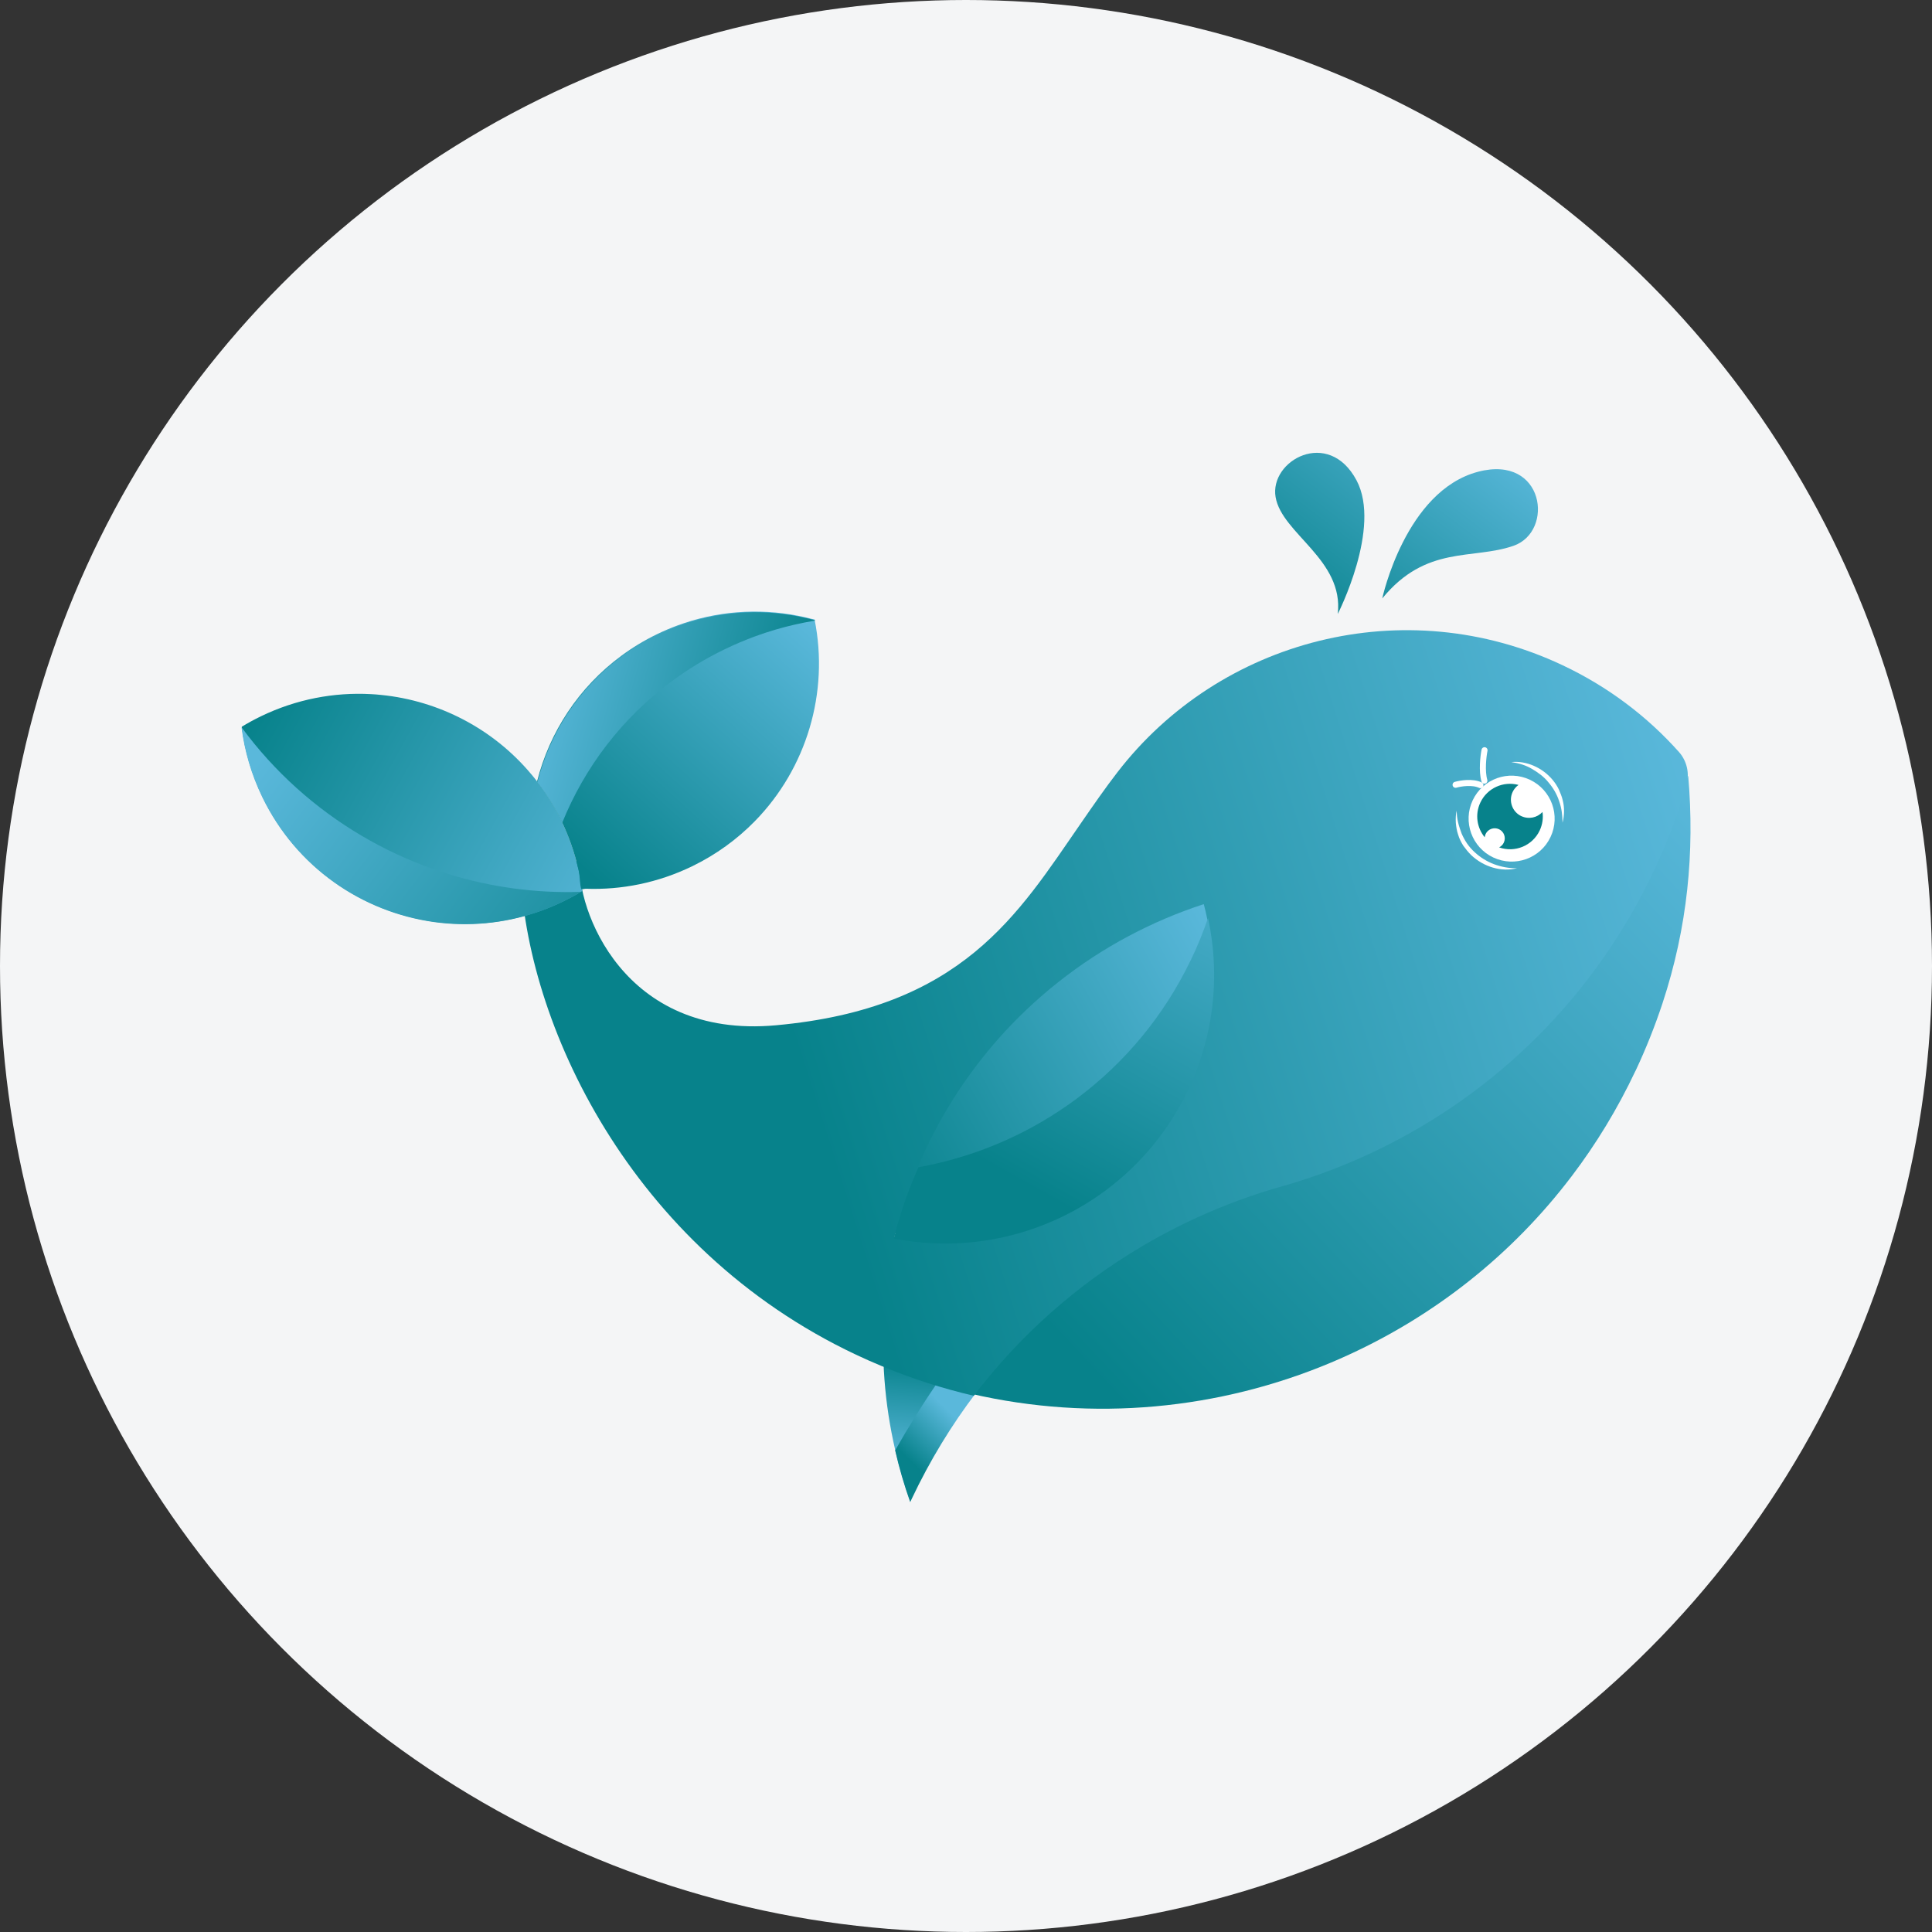 <svg width="64" height="64" viewBox="0 0 64 64" fill="none" xmlns="http://www.w3.org/2000/svg">
<rect x="0" y="0" width="64" height="64" fill="#333333" stroke="none"/>
<circle cx="32" cy="32" r="32" fill="#F4F5F6"/>
<g clip-path="url(#clip0_117_276)">
<path d="M39.338 35.967C38.697 37.296 37.77 38.393 36.667 39.221C36.633 39.249 36.597 39.275 36.561 39.3C36.505 39.341 36.447 39.381 36.39 39.421C36.136 39.597 35.871 39.76 35.603 39.908C33.803 40.896 31.683 41.251 29.612 40.844C29.797 40.122 30.037 39.405 30.333 38.698C30.437 38.448 30.548 38.201 30.667 37.955C30.717 37.85 30.768 37.748 30.821 37.647C31.545 36.222 32.461 34.959 33.522 33.868C33.847 33.533 34.186 33.215 34.538 32.914C34.732 32.748 34.93 32.587 35.132 32.432C36.581 31.308 38.215 30.457 39.946 29.909C40.271 31.18 40.317 32.529 40.05 33.855C39.905 34.57 39.67 35.279 39.339 35.968H39.338L39.338 35.967Z" fill="url(#paint0_linear_117_276)"/>
<path d="M32.332 46.101C31.517 47.173 30.799 48.347 30.201 49.615L30.149 49.726C29.626 48.248 29.324 46.692 29.266 45.11C30.274 45.532 31.299 45.86 32.332 46.101Z" fill="url(#paint1_linear_117_276)"/>
<path fill-rule="evenodd" clip-rule="evenodd" d="M29.653 48.046C29.786 48.627 29.953 49.199 30.152 49.76L30.204 49.648C30.802 48.381 31.52 47.207 32.335 46.135C31.908 46.035 31.482 45.921 31.058 45.791C30.562 46.517 30.093 47.269 29.653 48.046Z" fill="url(#paint2_linear_117_276)"/>
<path d="M55.924 25.698C56.142 28.225 55.903 30.715 55.072 33.237C54.822 33.991 54.525 34.739 54.178 35.476H54.176C53.584 36.732 52.874 37.895 52.069 38.957C52.06 38.969 52.053 38.979 52.044 38.989C50.08 41.571 47.539 43.564 44.694 44.871C44.496 44.963 44.296 45.051 44.094 45.136C40.392 46.692 36.221 47.107 32.163 46.17C32.145 46.166 32.127 46.162 32.11 46.157C33.65 44.134 35.544 42.472 37.661 41.219L37.724 41.181C39.175 40.328 40.729 39.666 42.346 39.211C42.355 39.209 42.362 39.207 42.37 39.204C46.586 37.992 50.377 35.373 52.991 31.616C53.606 30.731 54.158 29.783 54.633 28.776" fill="url(#paint3_linear_117_276)"/>
<path fill-rule="evenodd" clip-rule="evenodd" d="M17.235 28.744C17.403 33.852 20.851 41.336 28.358 44.877C28.635 45.007 28.912 45.131 29.191 45.246C30.199 45.667 31.224 45.996 32.258 46.237C33.798 44.215 35.691 42.552 37.809 41.299L37.871 41.261C39.323 40.408 40.877 39.746 42.494 39.291C42.498 39.29 42.502 39.289 42.506 39.288C42.51 39.287 42.514 39.286 42.519 39.285C46.734 38.073 50.525 35.454 53.139 31.697C53.755 30.811 54.306 29.863 54.781 28.856C55.221 27.923 55.584 26.976 55.863 26.017C55.976 25.63 55.885 25.21 55.616 24.909C54.568 23.734 53.271 22.748 51.759 22.035C46.522 19.564 40.404 21.178 37.011 25.589C36.615 26.101 36.22 26.672 35.808 27.268C33.719 30.289 31.886 33.403 25.701 33.964C20.63 34.425 19.087 30.091 19.2 28.52L17.235 28.744ZM35.617 39.987C33.825 40.989 31.707 41.361 29.633 40.972H29.632C29.811 40.247 30.045 39.528 30.337 38.819C30.439 38.568 30.548 38.32 30.665 38.073C30.714 37.968 30.764 37.866 30.815 37.763C31.527 36.333 32.433 35.062 33.485 33.963C33.809 33.626 34.145 33.305 34.494 33.001C34.686 32.833 34.883 32.67 35.083 32.513C36.524 31.377 38.15 30.513 39.877 29.951C40.212 31.22 40.268 32.568 40.013 33.896C39.874 34.612 39.645 35.324 39.319 36.015C38.69 37.349 37.772 38.454 36.675 39.291C36.641 39.318 36.606 39.345 36.57 39.37C36.514 39.412 36.458 39.452 36.399 39.493C36.147 39.671 35.884 39.836 35.616 39.986L35.617 39.987Z" fill="url(#paint4_linear_117_276)"/>
<path d="M17.792 25.885C18.098 26.282 18.368 26.716 18.595 27.185C18.848 27.706 19.033 28.242 19.158 28.783C19.159 28.785 19.16 28.787 19.161 28.789C19.163 28.806 19.168 28.823 19.172 28.84C19.215 29.037 19.25 29.234 19.276 29.432C19.281 29.46 19.284 29.488 19.288 29.516C19.086 29.64 18.876 29.753 18.658 29.859C18.441 29.964 18.208 30.064 17.979 30.149C17.925 30.167 17.872 30.187 17.819 30.205C16.688 30.593 15.514 30.692 14.384 30.536C12.003 30.203 9.827 28.729 8.7 26.405C8.333 25.649 8.107 24.863 8.008 24.074C8.211 23.951 8.421 23.836 8.639 23.73C9.816 23.16 11.07 22.927 12.29 22.994C12.403 22.999 12.517 23.009 12.63 23.021C14.537 23.212 16.336 24.138 17.599 25.647C17.666 25.725 17.729 25.804 17.792 25.886V25.885Z" fill="url(#paint5_linear_117_276)"/>
<path d="M26.911 20.504L26.984 20.523C27.472 22.944 26.716 25.452 25.008 27.2C24.423 27.799 23.724 28.31 22.927 28.697C21.791 29.247 20.587 29.483 19.409 29.441C19.382 29.439 19.289 29.461 19.262 29.46C19.203 29.338 19.216 29.04 19.17 28.841C19.167 28.824 19.162 28.807 19.16 28.79C19.159 28.788 19.158 28.786 19.157 28.784C19.032 28.243 18.846 27.707 18.594 27.186C18.366 26.718 18.097 26.283 17.791 25.886C18.205 24.25 19.171 22.764 20.584 21.722C20.948 21.452 21.342 21.213 21.765 21.008C21.989 20.899 22.216 20.803 22.445 20.718C22.602 20.66 22.759 20.608 22.918 20.561C24.247 20.169 25.627 20.168 26.909 20.506H26.91L26.911 20.504Z" fill="url(#paint6_linear_117_276)"/>
<path fill-rule="evenodd" clip-rule="evenodd" d="M19.245 29.544C18.474 29.569 17.706 29.528 16.949 29.422C13.44 28.929 10.179 27.054 8 24.09C8.099 24.876 8.326 25.66 8.691 26.413C9.818 28.737 11.993 30.212 14.375 30.544C15.504 30.7 16.678 30.601 17.809 30.213C17.835 30.204 17.863 30.195 17.889 30.185C17.916 30.175 17.943 30.166 17.97 30.157C18.199 30.072 18.432 29.972 18.649 29.867C18.855 29.767 19.054 29.66 19.246 29.544H19.245Z" fill="url(#paint7_linear_117_276)"/>
<path fill-rule="evenodd" clip-rule="evenodd" d="M26.995 20.545L26.922 20.526H26.921C25.638 20.189 24.259 20.19 22.93 20.582C22.771 20.629 22.613 20.681 22.457 20.739C22.228 20.824 22.001 20.921 21.777 21.029C21.354 21.235 20.959 21.474 20.596 21.744C19.182 22.786 18.217 24.272 17.803 25.908C18.109 26.305 18.378 26.739 18.606 27.208C18.612 27.222 18.62 27.236 18.626 27.251C19.367 25.42 20.603 23.785 22.256 22.566C22.79 22.169 23.37 21.816 23.992 21.515C24.32 21.355 24.654 21.214 24.991 21.088C25.221 21.003 25.452 20.927 25.686 20.858C26.121 20.73 26.559 20.631 26.999 20.559C26.997 20.554 26.997 20.549 26.996 20.544L26.995 20.545Z" fill="url(#paint8_linear_117_276)"/>
<path fill-rule="evenodd" clip-rule="evenodd" d="M35.709 36.362C37.251 35.204 38.546 33.671 39.441 31.813H39.443C39.666 31.352 39.856 30.884 40.017 30.412C40.272 31.589 40.291 32.824 40.047 34.04C39.901 34.755 39.667 35.464 39.335 36.152H39.334C38.694 37.48 37.767 38.578 36.663 39.406C36.629 39.433 36.594 39.46 36.557 39.484C36.501 39.525 36.444 39.566 36.386 39.606C36.132 39.782 35.868 39.945 35.599 40.093C33.8 41.081 31.679 41.436 29.608 41.029C29.793 40.307 30.033 39.589 30.329 38.883C30.36 38.81 30.39 38.738 30.422 38.667C31.751 38.427 33.036 37.973 34.221 37.323C34.597 37.116 34.966 36.888 35.321 36.642C35.402 36.586 35.483 36.53 35.56 36.472C35.611 36.438 35.66 36.401 35.708 36.362L35.709 36.362Z" fill="url(#paint9_linear_117_276)"/>
<path d="M45.789 19.824C45.789 19.824 46.554 16.257 48.969 15.626C51.164 15.052 51.498 17.605 50.138 18.08C48.779 18.553 47.245 18.043 45.789 19.824ZM44.315 20.338C44.315 20.338 45.776 17.483 44.936 15.91C44.007 14.166 42.047 15.254 42.256 16.468C42.465 17.682 44.524 18.54 44.315 20.339V20.338Z" fill="url(#paint10_linear_117_276)"/>
<path d="M49.467 28.405C50.18 28.741 51.029 28.437 51.364 27.726C51.699 27.016 51.394 26.167 50.681 25.831C49.969 25.495 49.12 25.799 48.785 26.51C48.45 27.221 48.755 28.069 49.467 28.405Z" fill="white"/>
<path d="M50.252 28.761C49.994 28.829 49.715 28.816 49.454 28.74C49.193 28.664 48.948 28.526 48.742 28.333C48.644 28.239 48.554 28.126 48.475 28.017C48.4 27.899 48.339 27.775 48.303 27.651C48.257 27.523 48.238 27.384 48.226 27.259C48.218 27.125 48.224 26.985 48.25 26.855C48.258 26.989 48.27 27.114 48.303 27.248C48.33 27.367 48.376 27.496 48.417 27.61C48.519 27.848 48.658 28.056 48.85 28.23C49.032 28.399 49.252 28.538 49.495 28.629C49.728 28.715 49.988 28.767 50.253 28.761H50.252ZM50.068 25.244C50.567 25.195 51.087 25.428 51.424 25.824C51.508 25.923 51.578 26.028 51.638 26.151C51.689 26.27 51.74 26.389 51.767 26.509C51.831 26.752 51.822 27.021 51.761 27.253C51.759 27.003 51.73 26.764 51.647 26.535C51.575 26.311 51.449 26.097 51.296 25.919C51.147 25.73 50.951 25.59 50.747 25.47C50.552 25.354 50.324 25.282 50.068 25.245V25.244Z" fill="white"/>
<path fill-rule="evenodd" clip-rule="evenodd" d="M50.396 27.035C50.641 27.15 50.923 27.087 51.097 26.898C51.126 27.1 51.097 27.313 51.004 27.511C50.764 28.02 50.179 28.255 49.66 28.07C49.726 28.038 49.782 27.984 49.816 27.912C49.894 27.746 49.823 27.548 49.657 27.469C49.49 27.391 49.291 27.462 49.213 27.628C49.197 27.663 49.187 27.7 49.183 27.736C48.925 27.422 48.854 26.976 49.039 26.585C49.266 26.103 49.805 25.867 50.303 26.002C50.222 26.059 50.154 26.138 50.108 26.235C49.967 26.536 50.095 26.894 50.396 27.036V27.035Z" fill="#07828B"/>
<path d="M48.218 25.997C48.383 25.949 48.779 25.885 49.041 26.009" stroke="white" stroke-width="0.2" stroke-linecap="round"/>
<path d="M49.177 24.852C49.136 25.055 49.08 25.541 49.172 25.861" stroke="white" stroke-width="0.2" stroke-linecap="round"/>
</g>
<defs>
<linearGradient id="paint0_linear_117_276" x1="27.31" y1="36.106" x2="39.533" y2="29.36" gradientUnits="userSpaceOnUse">
<stop stop-color="#07828B"/>
<stop offset="1" stop-color="#5AB8DB"/>
</linearGradient>
<linearGradient id="paint1_linear_117_276" x1="30.509" y1="45.087" x2="30.231" y2="48.477" gradientUnits="userSpaceOnUse">
<stop stop-color="#07828B"/>
<stop offset="1" stop-color="#5AB8DB"/>
</linearGradient>
<linearGradient id="paint2_linear_117_276" x1="29.667" y1="47.922" x2="31.113" y2="46.432" gradientUnits="userSpaceOnUse">
<stop stop-color="#07828B"/>
<stop offset="1" stop-color="#5AB8DB"/>
</linearGradient>
<linearGradient id="paint3_linear_117_276" x1="35.168" y1="44.413" x2="55.59" y2="25.29" gradientUnits="userSpaceOnUse">
<stop stop-color="#07828B"/>
<stop offset="1" stop-color="#5AB8DB"/>
</linearGradient>
<linearGradient id="paint4_linear_117_276" x1="27.31" y1="37.902" x2="57.002" y2="28.45" gradientUnits="userSpaceOnUse">
<stop stop-color="#07828B"/>
<stop offset="1" stop-color="#5AB8DB"/>
</linearGradient>
<linearGradient id="paint5_linear_117_276" x1="8" y1="24.318" x2="20.349" y2="31.149" gradientUnits="userSpaceOnUse">
<stop stop-color="#07828B"/>
<stop offset="1" stop-color="#5AB8DB"/>
</linearGradient>
<linearGradient id="paint6_linear_117_276" x1="19.114" y1="28.584" x2="26.535" y2="20.401" gradientUnits="userSpaceOnUse">
<stop stop-color="#07828B"/>
<stop offset="1" stop-color="#5AB8DB"/>
</linearGradient>
<linearGradient id="paint7_linear_117_276" x1="8.489" y1="25.269" x2="21.006" y2="34.879" gradientUnits="userSpaceOnUse">
<stop stop-color="#5AB8DB"/>
<stop offset="1" stop-color="#07828B"/>
</linearGradient>
<linearGradient id="paint8_linear_117_276" x1="18.203" y1="21.541" x2="26.542" y2="23.761" gradientUnits="userSpaceOnUse">
<stop stop-color="#5AB8DB"/>
<stop offset="1" stop-color="#07828B"/>
</linearGradient>
<linearGradient id="paint9_linear_117_276" x1="41.567" y1="26.9" x2="34.488" y2="39.538" gradientUnits="userSpaceOnUse">
<stop stop-color="#5AB8DB"/>
<stop offset="1" stop-color="#07828B"/>
</linearGradient>
<linearGradient id="paint10_linear_117_276" x1="41.118" y1="19.603" x2="46.779" y2="12.165" gradientUnits="userSpaceOnUse">
<stop stop-color="#07828B"/>
<stop offset="1" stop-color="#5AB8DB"/>
</linearGradient>
<clipPath id="clip0_117_276">
<rect width="48" height="34.761" fill="white" transform="translate(8 15)"/>
</clipPath>
</defs>
</svg>

